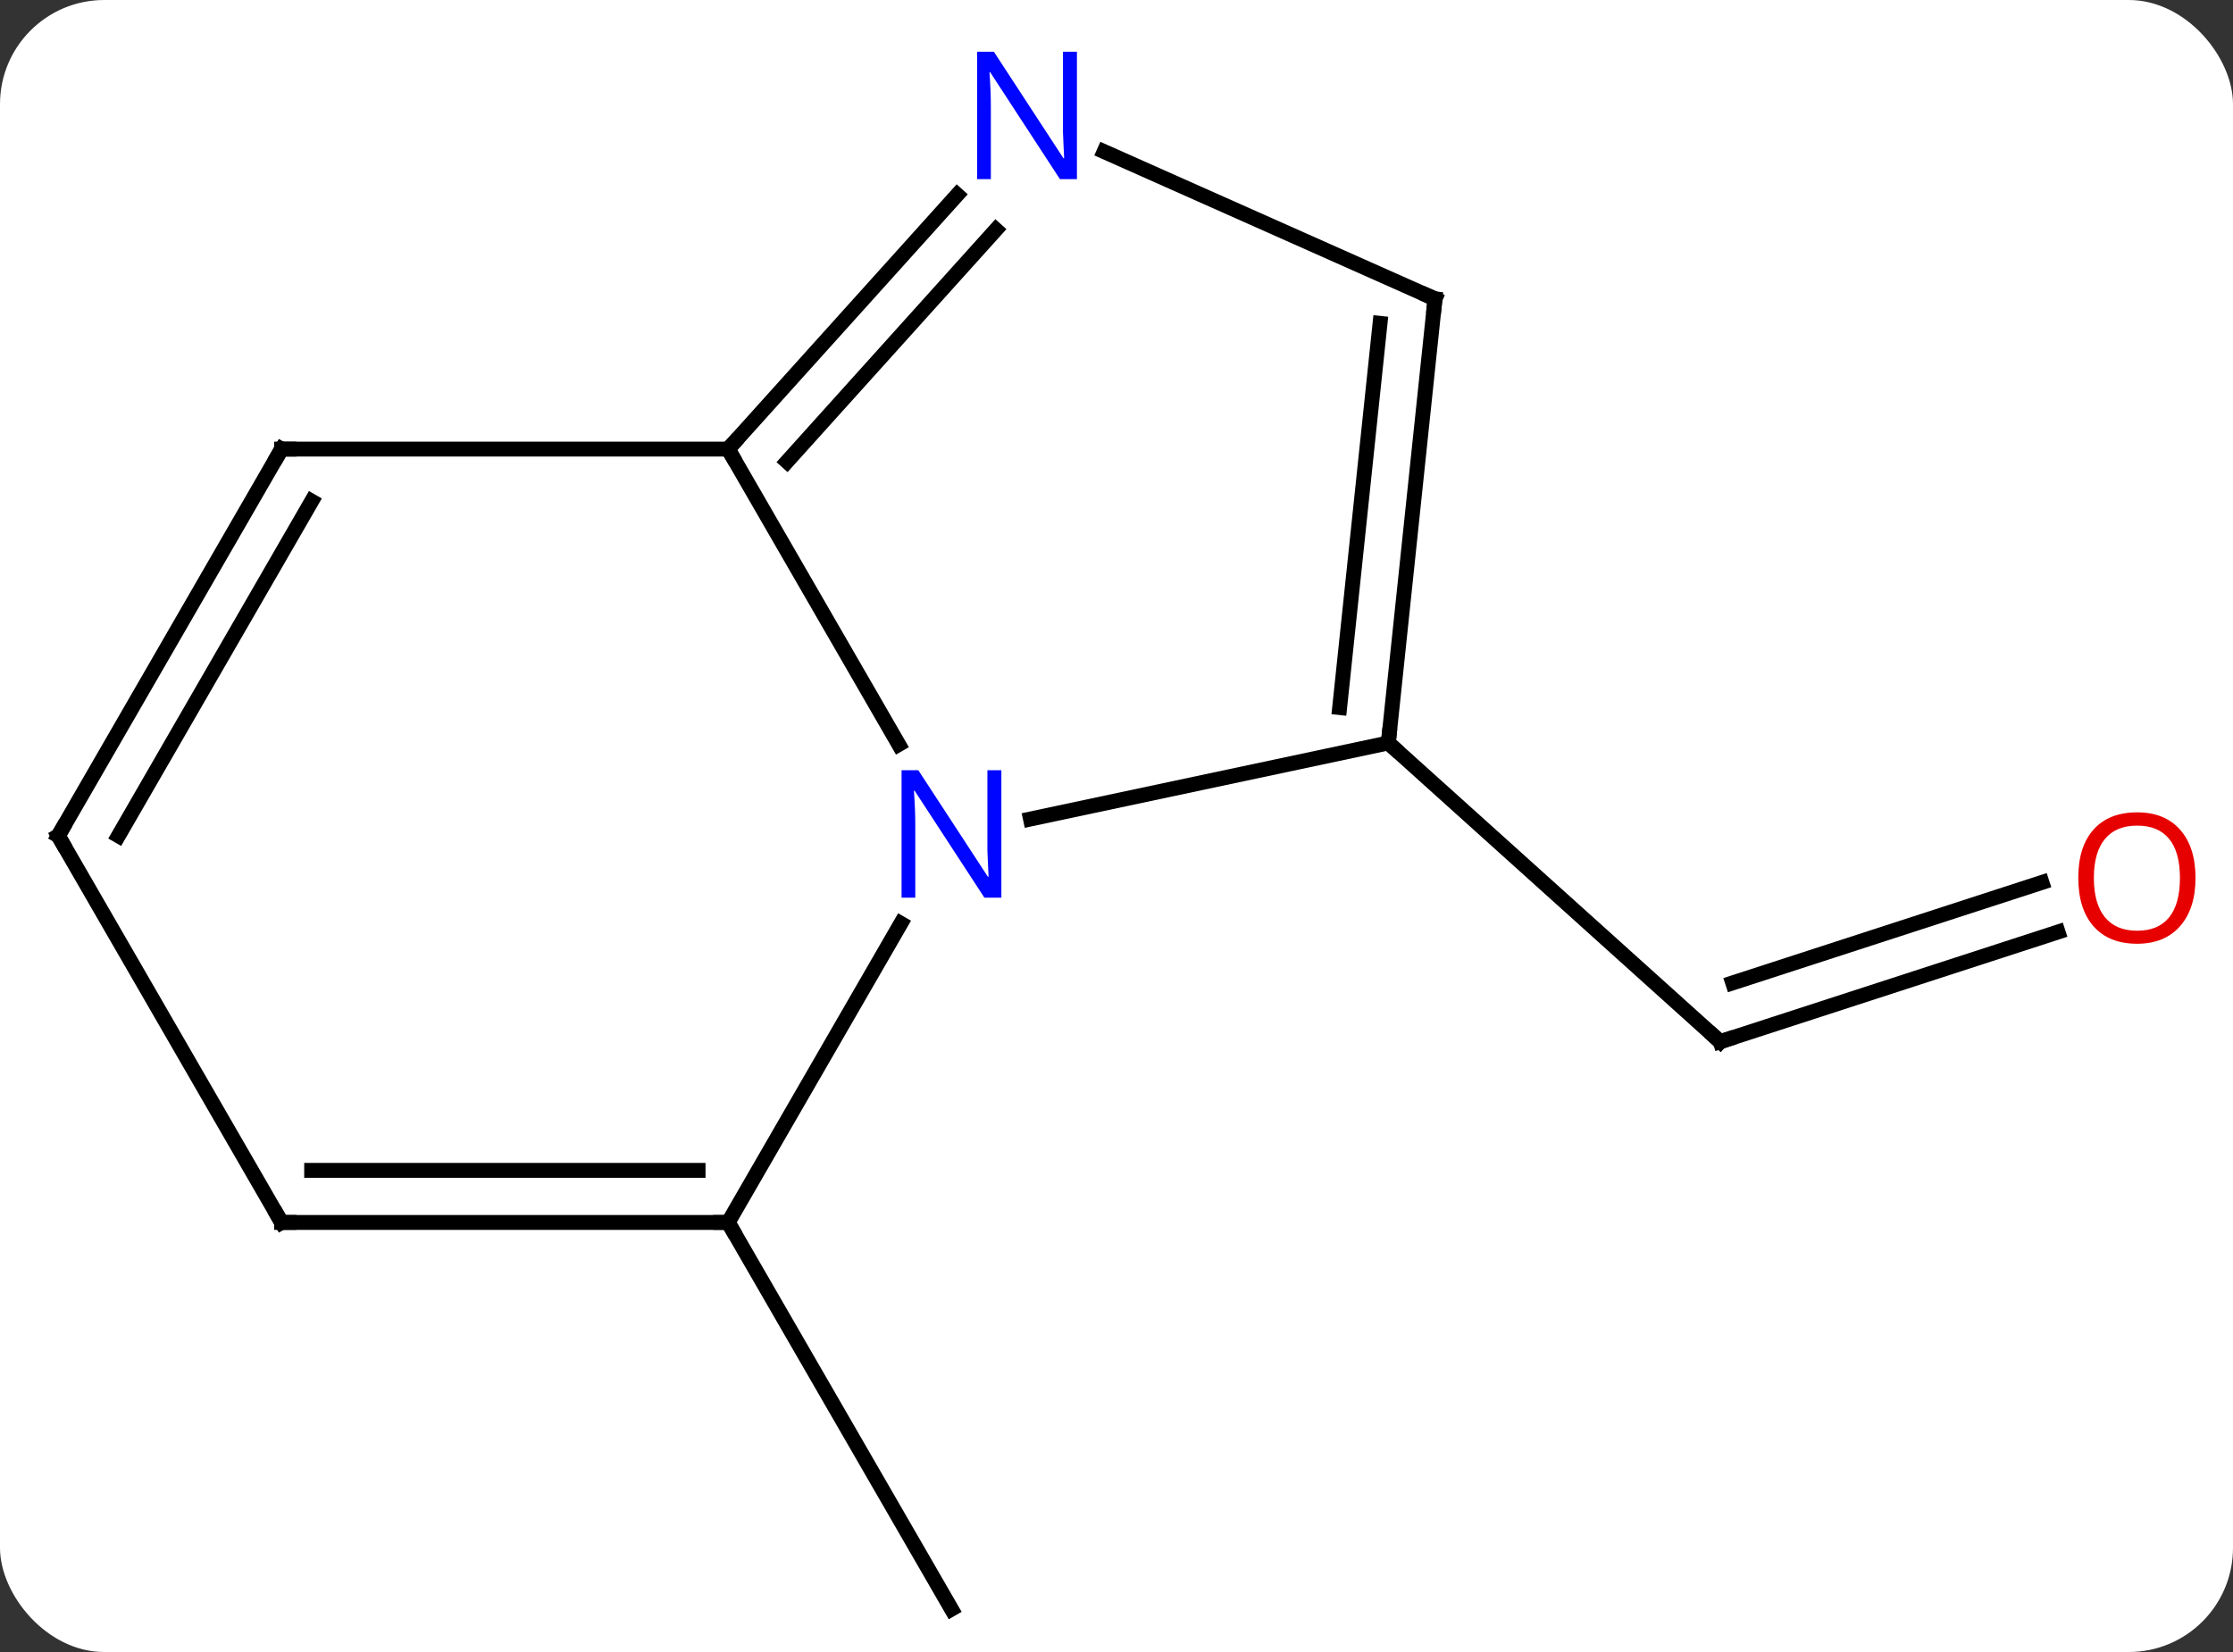 <svg width="150" viewBox="0 0 150 111" style="fill-opacity:1; color-rendering:auto; color-interpolation:auto; text-rendering:auto; stroke:black; stroke-linecap:square; stroke-miterlimit:10; shape-rendering:auto; stroke-opacity:1; fill:black; stroke-dasharray:none; font-weight:normal; stroke-width:1; font-family:'Open Sans'; font-style:normal; stroke-linejoin:miter; font-size:12; stroke-dashoffset:0; image-rendering:auto;" height="111" class="cas-substance-image" xmlns:xlink="http://www.w3.org/1999/xlink" xmlns="http://www.w3.org/2000/svg"><rect x="0" y="0" width="150" height="111" fill="#333333" stroke="none"/><svg class="cas-substance-single-component"><rect y="0" x="0" width="150" stroke="none" ry="7" rx="7" height="111" fill="white" class="cas-substance-group"/><svg y="0" x="0" width="150" viewBox="0 0 150 111" style="fill:black;" height="111" class="cas-substance-single-component-image"><svg><g><g transform="translate(74,58)" style="text-rendering:geometricPrecision; color-rendering:optimizeQuality; color-interpolation:linearRGB; stroke-linecap:butt; image-rendering:optimizeQuality;"><line y2="4.621" y1="11.994" x2="64.246" x1="41.553" style="fill:none;"/><line y2="1.292" y1="8.041" x2="63.165" x1="42.393" style="fill:none;"/><line y2="-8.082" y1="11.994" x2="19.26" x1="41.553" style="fill:none;"/><line y2="24.138" y1="50.118" x2="-25.086" x1="-10.086" style="fill:none;"/><line y2="-27.825" y1="-7.98" x2="-25.086" x1="-13.63" style="fill:none;"/><line y2="-8.082" y1="-2.971" x2="19.26" x1="-4.778" style="fill:none;"/><line y2="24.138" y1="4.046" x2="-25.086" x1="-13.486" style="fill:none;"/><line y2="-44.91" y1="-27.825" x2="-9.7" x1="-25.086" style="fill:none;"/><line y2="-42.568" y1="-26.984" x2="-7.099" x1="-21.133" style="fill:none;"/><line y2="-27.825" y1="-27.825" x2="-55.086" x1="-25.086" style="fill:none;"/><line y2="-37.917" y1="-8.082" x2="22.395" x1="19.26" style="fill:none;"/><line y2="-36.273" y1="-10.457" x2="18.703" x1="15.99" style="fill:none;"/><line y2="24.138" y1="24.138" x2="-55.086" x1="-25.086" style="fill:none;"/><line y2="20.638" y1="20.638" x2="-53.065" x1="-27.107" style="fill:none;"/><line y2="-37.917" y1="-47.812" x2="22.395" x1="0.169" style="fill:none;"/><line y2="-1.842" y1="-27.825" x2="-70.086" x1="-55.086" style="fill:none;"/><line y2="-1.842" y1="-24.325" x2="-66.044" x1="-53.065" style="fill:none;"/><line y2="-1.842" y1="24.138" x2="-70.086" x1="-55.086" style="fill:none;"/><path style="fill:none; stroke-miterlimit:5;" d="M42.029 11.839 L41.553 11.994 L41.181 11.659"/></g><g transform="translate(73.459,56.336)" style="stroke-linecap:butt; fill:rgb(230,0,0); text-rendering:geometricPrecision; color-rendering:optimizeQuality; image-rendering:optimizeQuality; font-family:'Open Sans'; stroke:rgb(230,0,0); color-interpolation:linearRGB; stroke-miterlimit:5;"><path style="stroke:none;" d="M74.023 2.654 Q74.023 4.716 72.984 5.896 Q71.945 7.076 70.102 7.076 Q68.211 7.076 67.18 5.912 Q66.148 4.747 66.148 2.638 Q66.148 0.544 67.18 -0.604 Q68.211 -1.753 70.102 -1.753 Q71.961 -1.753 72.992 -0.581 Q74.023 0.591 74.023 2.654 ZM67.195 2.654 Q67.195 4.388 67.938 5.294 Q68.68 6.201 70.102 6.201 Q71.523 6.201 72.25 5.302 Q72.977 4.404 72.977 2.654 Q72.977 0.919 72.25 0.029 Q71.523 -0.862 70.102 -0.862 Q68.68 -0.862 67.938 0.036 Q67.195 0.935 67.195 2.654 Z"/></g><g transform="matrix(1,0,0,1,74,58)" style="stroke-linecap:butt; fill:rgb(0,5,255); text-rendering:geometricPrecision; color-rendering:optimizeQuality; image-rendering:optimizeQuality; font-family:'Open Sans'; stroke:rgb(0,5,255); color-interpolation:linearRGB; stroke-miterlimit:5;"><path style="stroke:none;" d="M-6.734 2.314 L-7.875 2.314 L-12.563 -4.873 L-12.609 -4.873 Q-12.516 -3.608 -12.516 -2.561 L-12.516 2.314 L-13.438 2.314 L-13.438 -6.248 L-12.313 -6.248 L-7.641 0.908 L-7.594 0.908 Q-7.594 0.752 -7.641 -0.108 Q-7.688 -0.967 -7.672 -1.342 L-7.672 -6.248 L-6.734 -6.248 L-6.734 2.314 Z"/><path style="fill:none; stroke:black;" d="M-24.751 -28.197 L-25.086 -27.825 L-24.836 -27.392"/><path style="fill:none; stroke:black;" d="M19.312 -8.579 L19.26 -8.082 L19.631 -7.747"/><path style="fill:none; stroke:black;" d="M-25.586 24.138 L-25.086 24.138 L-24.836 24.571"/><path style="stroke:none;" d="M-1.658 -45.962 L-2.799 -45.962 L-7.487 -53.149 L-7.533 -53.149 Q-7.44 -51.884 -7.44 -50.837 L-7.44 -45.962 L-8.362 -45.962 L-8.362 -54.524 L-7.237 -54.524 L-2.565 -47.368 L-2.518 -47.368 Q-2.518 -47.524 -2.565 -48.384 Q-2.612 -49.243 -2.596 -49.618 L-2.596 -54.524 L-1.658 -54.524 L-1.658 -45.962 Z"/><path style="fill:none; stroke:black;" d="M-54.586 -27.825 L-55.086 -27.825 L-55.336 -27.392"/><path style="fill:none; stroke:black;" d="M22.343 -37.42 L22.395 -37.917 L21.938 -38.12"/><path style="fill:none; stroke:black;" d="M-54.586 24.138 L-55.086 24.138 L-55.336 23.705"/><path style="fill:none; stroke:black;" d="M-69.836 -2.275 L-70.086 -1.842 L-69.836 -1.409"/></g></g></svg></svg></svg></svg>